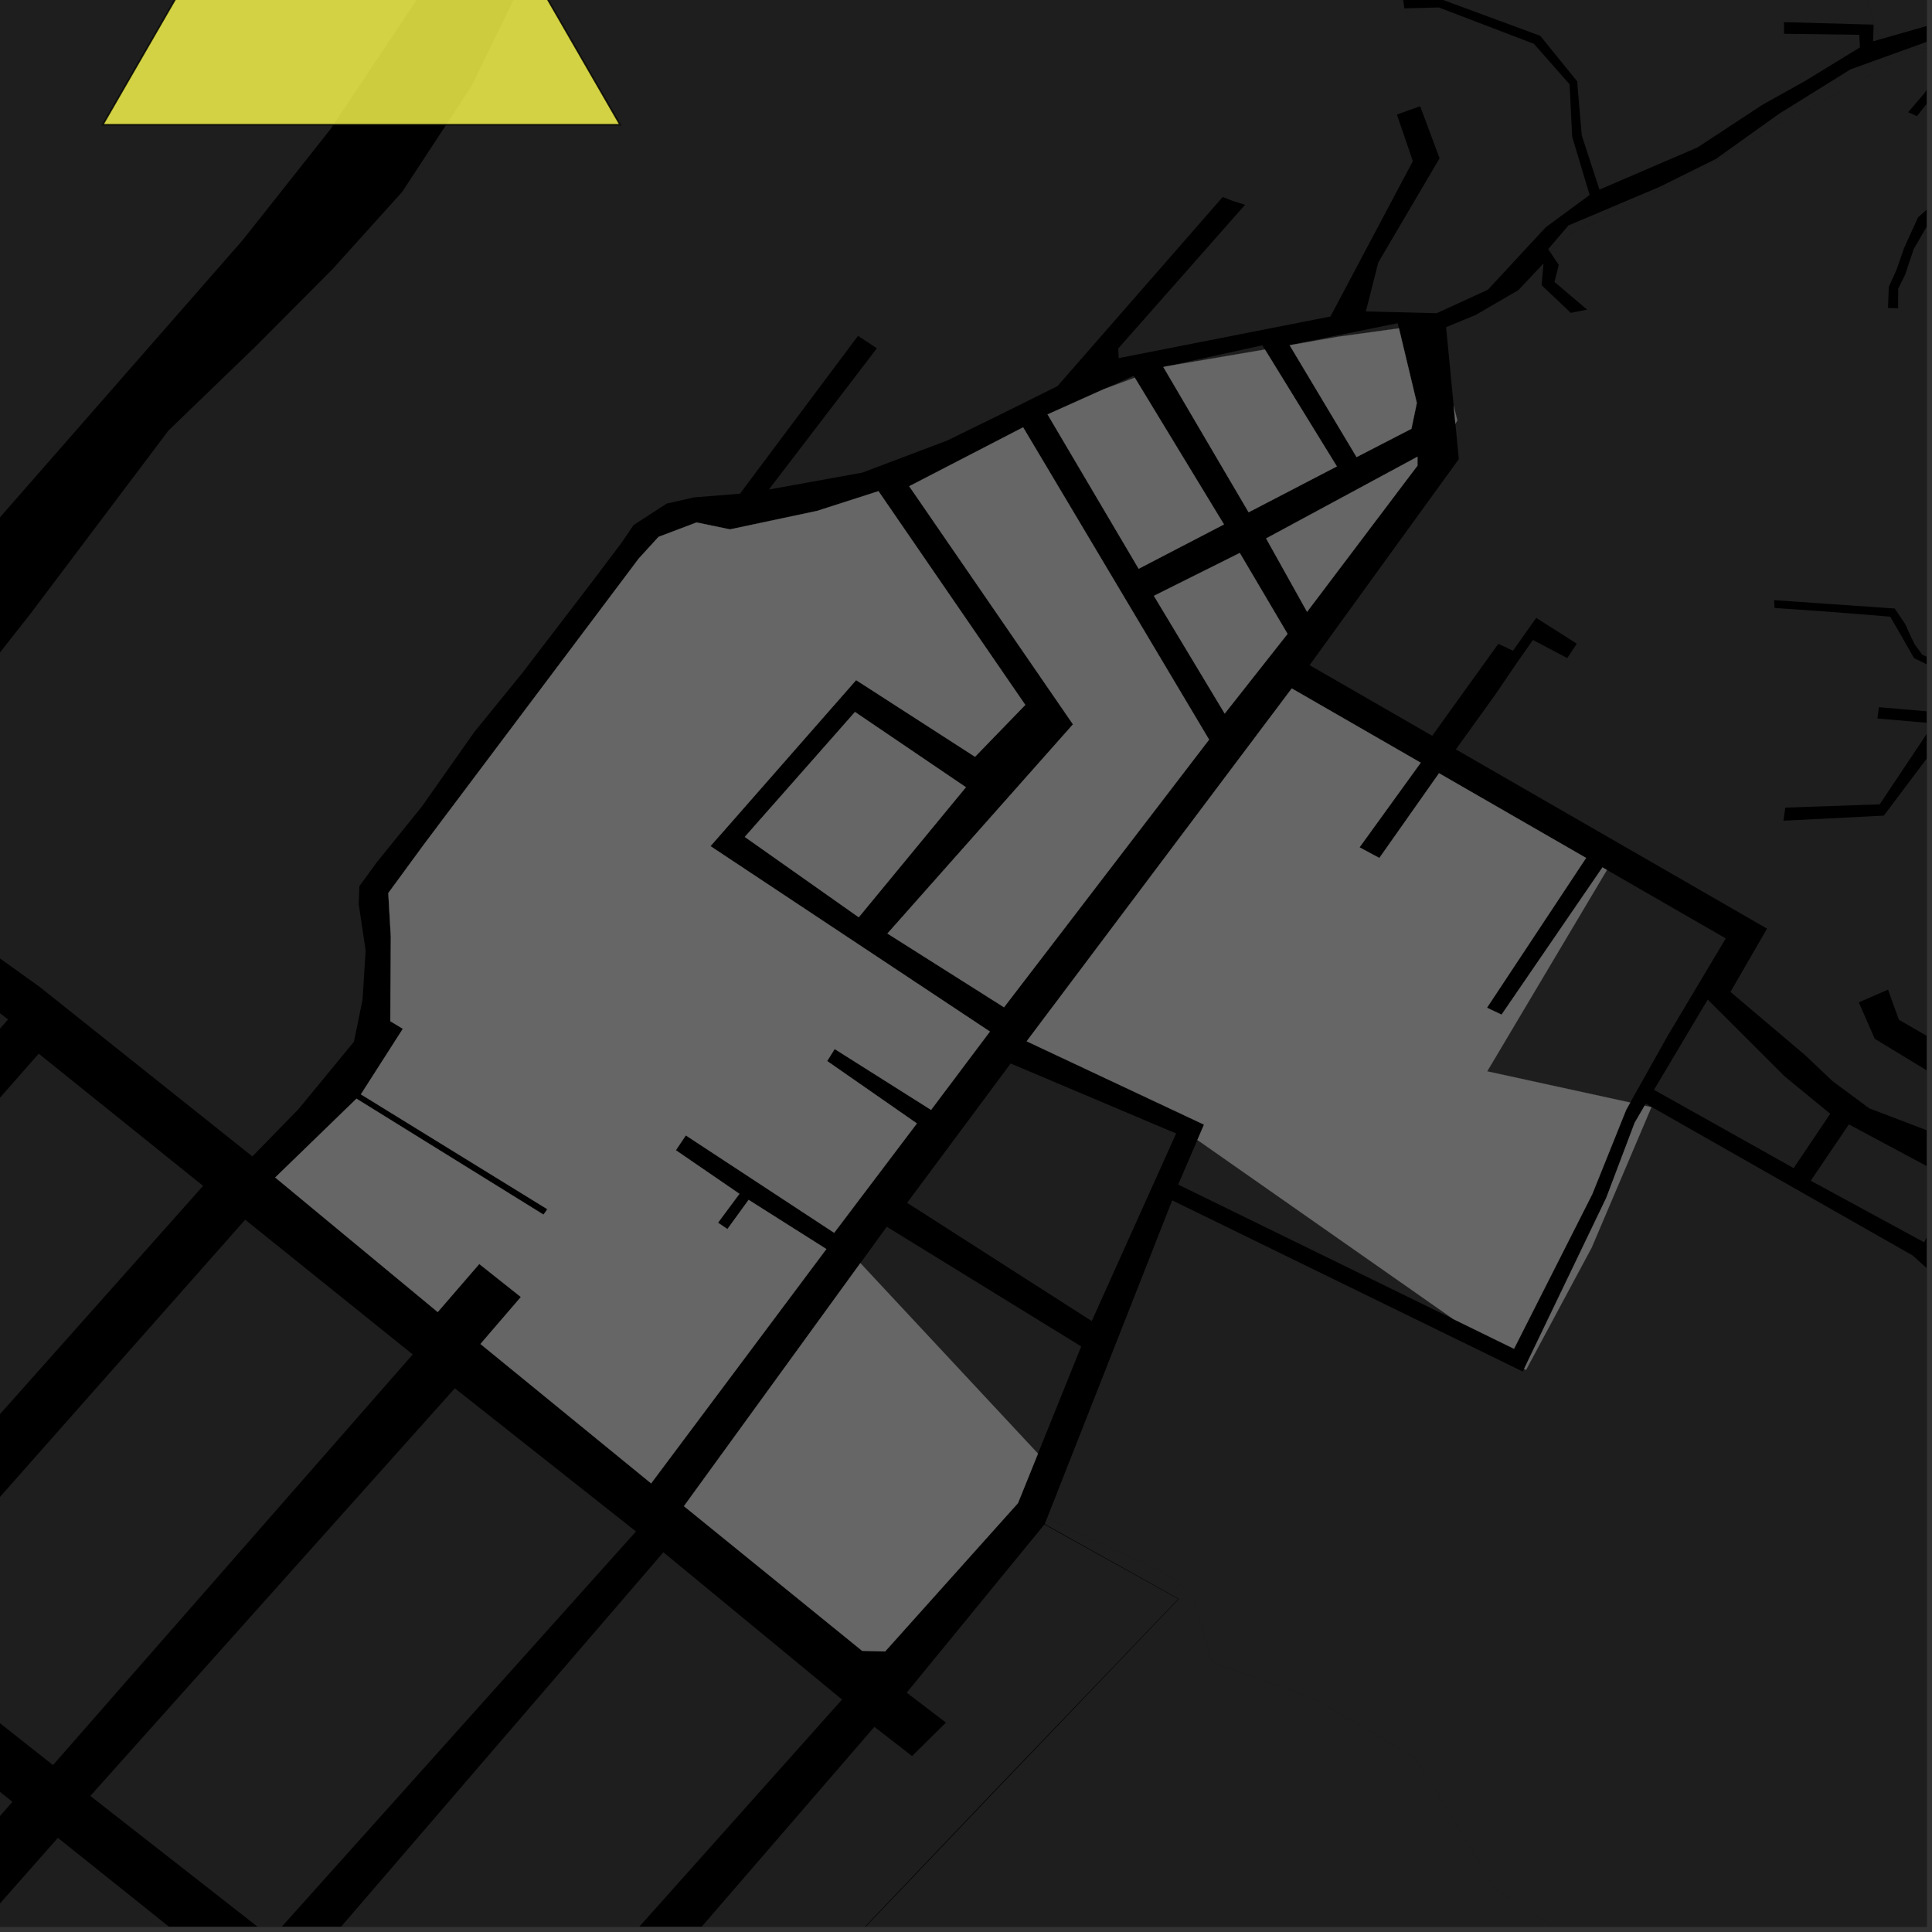 <?xml version="1.0" encoding="UTF-8"?>
<svg xmlns="http://www.w3.org/2000/svg" xmlns:xlink="http://www.w3.org/1999/xlink" width="361pt" height="361pt" viewBox="0 0 361 361" version="1.1">
<rect x="0" y="0" width="361" height="361" fill="#333333" stroke="none"/>
<defs>
<clipPath id="clip1">
  <path d="M 357 7 L 360 7 L 360 10 L 357 10 Z M 357 7 "/>
</clipPath>
<clipPath id="clip2">
  <path d="M 269 0 L 360 0 L 360 9 L 269 9 Z M 269 0 "/>
</clipPath>
<clipPath id="clip3">
  <path d="M 95 284 L 221 284 L 221 360 L 95 360 Z M 95 284 "/>
</clipPath>
<clipPath id="clip4">
  <path d="M 119 283 L 360 283 L 360 360 L 119 360 Z M 119 283 "/>
</clipPath>
<clipPath id="clip5">
  <path d="M 244 8 L 360 8 L 360 213 L 244 213 Z M 244 8 "/>
</clipPath>
<clipPath id="clip6">
  <path d="M 338 210 L 360 210 L 360 233 L 338 233 Z M 338 210 "/>
</clipPath>
<clipPath id="clip7">
  <path d="M 195 206 L 360 206 L 360 360 L 195 360 Z M 195 206 "/>
</clipPath>
<clipPath id="clip8">
  <path d="M 57 290 L 158 290 L 158 360 L 57 360 Z M 57 290 "/>
</clipPath>
<clipPath id="clip9">
  <path d="M 0 312 L 3 312 L 3 360 L 0 360 Z M 0 312 "/>
</clipPath>
<clipPath id="clip10">
  <path d="M 16 259 L 119 259 L 119 360 L 16 360 Z M 16 259 "/>
</clipPath>
<clipPath id="clip11">
  <path d="M 0 343 L 44 343 L 44 360 L 0 360 Z M 0 343 "/>
</clipPath>
</defs>
<g id="surface1372">
<path style="fill-rule:nonzero;fill:rgb(0%,0%,0%);fill-opacity:1;stroke-width:0.03;stroke-linecap:square;stroke-linejoin:miter;stroke:rgb(0%,0%,0%);stroke-opacity:1;stroke-miterlimit:10;" d="M 0 178 L 360 178 L 360 -182 L 0 -182 Z M 0 178 " transform="matrix(1,0,0,1,0,182)"/>
<path style=" stroke:none;fill-rule:nonzero;fill:rgb(39.999%,39.999%,39.999%);fill-opacity:0.3;" d="M 29.68 -68.23 L 33.953 -71.055 L 37.461 -76.52 L 38.809 -81.582 L 54.141 -75.449 L 66.418 -76.008 L 75.344 -73.773 L 81.172 -70.691 L 87.422 -66.164 L 90.969 -62.617 L 96.547 -54.805 L 102.254 -54.145 L 107.699 -52.395 L 103.898 -44.055 L 99.727 -37.324 L 94.117 -25.926 L 88.633 -16.945 L 83.152 -7.973 L 68.926 13.363 L 61.691 24.215 L 45.363 44.84 L -2.867 99.934 L -14.871 110.156 L -18.449 110.621 L -22.523 109.238 L -24.73 106.492 L -25.301 102.609 L -24.676 98.082 L -5.047 50.344 L -4.402 45.555 L -3.973 40.715 L -4.848 25.527 L -5.43 12.953 L -7.637 1.383 L -11.812 -6.312 L -17.672 -16.512 L -22.875 -22.402 L -23.996 -24.258 L -23.078 -26.719 L -13.156 -44.332 L -1.477 -32.414 L -1.109 -33.535 L -0.742 -34.652 L -12.273 -45.871 L -2.656 -59.141 L -1.184 -60.27 L 1.207 -61.605 L 8.895 -62.633 L 16.211 -62.902 L 23.133 -64.68 L 24.785 -65.504 L 25.688 -64.848 Z M 29.68 -68.23 "/>
<path style=" stroke:none;fill-rule:nonzero;fill:rgb(39.999%,39.999%,39.999%);fill-opacity:0.3;" d="M 164.145 91.781 L 191.574 131.715 L 182.184 141.402 L 159.965 127.078 L 132.75 158.105 L 184.961 192.75 L 173.973 207.383 L 155.957 196.008 L 155.258 197.133 L 154.555 198.258 L 171.316 209.918 L 155.867 230.348 L 128.148 212.148 L 127.215 213.535 L 126.281 214.926 L 138.16 223.07 L 134.156 228.469 L 135.039 229.062 L 135.922 229.66 L 139.883 224.203 L 154.402 233.391 L 121.664 277.168 L 89.781 251.125 L 97.332 242.348 L 89.551 236.176 L 81.789 245.156 L 51.43 220.016 L 66.609 205.297 L 101.555 226.961 L 101.914 226.457 L 102.273 225.941 L 67.438 204.48 L 75.277 192.234 L 72.938 190.812 L 73.027 174.996 L 72.559 166.871 L 79.266 157.715 L 119.34 104.387 L 123.051 100.316 L 130.156 97.625 L 136.395 98.918 L 152.656 95.469 Z M 164.145 91.781 "/>
<path style=" stroke:none;fill-rule:nonzero;fill:rgb(39.999%,39.999%,39.999%);fill-opacity:0.3;" d="M 271.949 79.172 L 271.625 75.832 L 272.305 78.547 Z M 271.949 79.172 "/>
<path style=" stroke:none;fill-rule:nonzero;fill:rgb(39.999%,39.999%,39.999%);fill-opacity:0.3;" d="M 217.512 68.547 L 217.973 68.445 L 236.355 65.309 L 249.793 87.148 L 233.309 95.715 L 217.387 68.594 Z M 217.512 68.547 "/>
<path style=" stroke:none;fill-rule:nonzero;fill:rgb(39.999%,39.999%,39.999%);fill-opacity:0.3;" d="M 261.395 61.352 L 264.734 75.301 L 263.727 80.117 L 253.48 85.402 L 240.984 64.512 L 249.984 62.926 Z M 261.395 61.352 "/>
<path style=" stroke:none;fill-rule:nonzero;fill:rgb(39.999%,39.999%,39.999%);fill-opacity:0.3;" d="M 236.582 100.609 L 264.855 85.348 L 264.855 87.004 L 244.23 114.316 Z M 236.582 100.609 "/>
<path style=" stroke:none;fill-rule:nonzero;fill:rgb(39.999%,39.999%,39.999%);fill-opacity:0.3;" d="M 215.613 111.336 L 231.656 103.328 L 240.578 118.441 L 228.84 133.332 Z M 215.613 111.336 "/>
<path style=" stroke:none;fill-rule:nonzero;fill:rgb(39.999%,39.999%,39.999%);fill-opacity:0.3;" d="M 169.895 90.855 L 191.172 79.852 L 225.918 138.203 L 187.605 188.211 L 165.824 174.434 L 200.492 135.344 Z M 169.895 90.855 "/>
<path style=" stroke:none;fill-rule:nonzero;fill:rgb(39.999%,39.999%,39.999%);fill-opacity:0.3;" d="M 139.172 156.379 L 159.758 133.039 L 180.477 147.098 L 160.457 171.391 Z M 139.172 156.379 "/>
<path style=" stroke:none;fill-rule:nonzero;fill:rgb(39.999%,39.999%,39.999%);fill-opacity:0.3;" d="M 195.746 77.434 L 206.258 72.715 L 212.039 70.574 L 228.695 97.988 L 212.762 106.27 Z M 195.746 77.434 "/>
<path style=" stroke:none;fill-rule:nonzero;fill:rgb(39.999%,39.999%,39.999%);fill-opacity:0.3;" d="M 284.801 255.742 L 300.133 223.84 L 305.457 209.77 L 307.305 206.602 L 308.57 206.879 L 297.414 233.102 L 285.137 255.98 Z M 284.801 255.742 "/>
<path style=" stroke:none;fill-rule:nonzero;fill:rgb(39.999%,39.999%,39.999%);fill-opacity:0.3;" d="M 193.945 271.613 L 190.211 280.859 L 165.391 308.57 L 161.098 308.461 L 127.801 281.43 L 160.762 236.023 Z M 193.945 271.613 "/>
<path style=" stroke:none;fill-rule:nonzero;fill:rgb(39.999%,39.999%,39.999%);fill-opacity:0.3;" d="M 241.371 128.641 L 265.461 142.516 L 254.027 158.332 L 255.883 159.324 L 257.738 160.32 L 268.887 144.488 L 296.359 160.309 L 277.84 188.297 L 280.574 189.594 L 299.426 162.078 L 300.258 162.555 L 277.883 200.184 L 304.613 206.016 L 303.852 207.375 L 297.527 223.109 L 294.66 228.781 L 282.898 252.016 L 271.555 246.473 L 223.762 213.016 L 223.742 213.004 L 224.977 210.137 L 191.84 194.566 Z M 241.371 128.641 "/>
<path style=" stroke:none;fill-rule:nonzero;fill:rgb(39.999%,39.999%,39.999%);fill-opacity:0.3;" d="M 352.188 10.641 L 356.957 8.922 L 352.648 12.152 Z M 352.188 10.641 "/>
<g clip-path="url(#clip1)" clip-rule="nonzero">
<path style=" stroke:none;fill-rule:nonzero;fill:rgb(39.999%,39.999%,39.999%);fill-opacity:0.3;" d="M 357.246 8.816 L 360.941 7.484 L 365.504 7.637 L 364.383 9.496 Z M 357.246 8.816 "/>
</g>
<g clip-path="url(#clip2)" clip-rule="nonzero">
<path style=" stroke:none;fill-rule:nonzero;fill:rgb(39.999%,39.999%,39.999%);fill-opacity:0.3;" d="M 285.836 -24.188 L 285.984 -25.27 L 287.02 -33.703 L 286.348 -33.777 L 285.73 -33.844 L 285.492 -31.895 L 270.668 -33.32 L 269.633 -35.102 L 269.234 -43.965 L 269.738 -44.723 L 273.758 -45.277 L 277.473 -46.953 L 279.793 -48.777 L 280.676 -55.008 L 281.836 -58.613 L 287.051 -56.203 L 288.621 -54.496 L 288.523 -52.742 L 289.246 -52.703 L 289.926 -52.664 L 290.051 -54.637 L 287.715 -57.262 L 282.148 -60.121 L 287.32 -67.191 L 290.148 -73.59 L 291.367 -78.707 L 292.574 -79.883 L 302.168 -79.578 L 314.824 -76.148 L 319.977 -75.02 L 322.281 -72.602 L 324.84 -70.062 L 320.805 -59.227 L 310.27 -60.848 L 305.648 -52.508 L 306.422 -52.117 L 307.191 -51.73 L 310.953 -59.27 L 322.176 -57.609 L 325.992 -68.621 L 338.945 -64.562 L 347.434 -61.555 L 351.051 -60.488 L 359.793 -58.164 L 368.301 -57.203 L 378.621 -53.871 L 375.262 -44.941 L 373.469 -39.023 L 372.586 -33.477 L 366.309 -33.406 L 363.812 -28.863 L 362.723 -24.836 L 362.688 -20.914 L 363.141 -20.895 L 363.605 -20.883 L 363.652 -24.727 L 364.801 -28.594 L 366.926 -32.383 L 373.617 -32.562 L 374.473 -38.648 L 376.652 -44.832 L 379.941 -53.02 L 392.688 -45.902 L 392.52 -40.66 L 393.859 -38.328 L 398.691 -34.285 L 390.852 8.262 L 361.469 4.441 L 351.191 7.379 L 346.512 -7.938 Z M 285.836 -24.188 "/>
</g>
<g clip-path="url(#clip3)" clip-rule="nonzero">
<path style=" stroke:none;fill-rule:nonzero;fill:rgb(39.999%,39.999%,39.999%);fill-opacity:0.3;" d="M 185.34 335.109 L 119.633 404.09 L 220.789 455.727 L 215.422 464.578 L 119.145 416.137 L 115.68 414.395 L 95.316 400.656 L 114.652 379.062 L 163.383 322.664 L 170.422 328.125 L 173.832 324.754 L 176.75 321.871 L 169.422 316.281 L 195.148 284.855 L 220.168 298.777 Z M 185.34 335.109 "/>
</g>
<g clip-path="url(#clip4)" clip-rule="nonzero">
<path style=" stroke:none;fill-rule:nonzero;fill:rgb(39.999%,39.999%,39.999%);fill-opacity:0.3;" d="M 195.215 284.777 L 195.652 283.668 L 217.625 293.922 L 222.645 297.828 L 226.551 310.66 L 245.523 317.355 L 264.492 328.516 L 279.559 353.062 L 296.855 364.223 L 300.203 374.266 L 304.109 378.172 L 314.707 381.52 L 331.449 372.035 L 367.156 358.086 L 377.758 355.855 L 383.109 354.516 L 384.832 376.469 L 369.488 398.27 L 371.617 399.629 L 373.574 400.875 L 354.465 429.094 L 353.836 430.039 L 353.188 430.996 L 306.098 497.922 L 226.688 458.711 L 223.832 457.082 L 220.887 455.57 L 119.738 404.078 L 185.43 335.188 L 220.273 298.766 Z M 195.215 284.777 "/>
</g>
<g clip-path="url(#clip5)" clip-rule="nonzero">
<path style=" stroke:none;fill-rule:nonzero;fill:rgb(39.999%,39.999%,39.999%);fill-opacity:0.3;" d="M 323.344 185.34 L 330.176 173.516 L 272.031 140.027 L 279.363 129.84 L 283.207 124.18 L 286.43 119.578 L 292.84 122.961 L 294.629 120.273 L 287.047 115.453 L 282.703 121.586 L 279.969 120.293 L 267.613 137.484 L 244.703 124.285 L 272.586 85.781 L 271.949 79.172 L 272.305 78.547 L 271.625 75.832 L 270.207 61.133 L 275.758 58.84 L 283.691 54.227 L 288.41 49.223 L 288.055 53.297 L 293.512 58.461 L 296.559 57.852 L 290.461 52.688 L 291.258 49.492 L 289.668 47.117 L 294.062 43.395 L 301.875 39.492 L 316.383 32.238 L 348.746 14.383 L 352.648 12.152 L 356.957 8.922 L 357.246 8.816 L 364.383 9.496 L 359.672 17.312 L 356.539 20.965 L 358.18 21.707 L 360.602 18.664 L 366.289 9.676 L 368.832 9.918 L 373.293 10.477 L 378.672 10.996 L 375.926 17.758 L 372.695 24.777 L 370.086 29.777 L 367.109 33.574 L 361.855 37.52 L 358.391 40.617 L 355.789 46.328 L 354.367 50.426 L 352.93 53.586 L 352.777 57.551 L 353.578 57.578 L 354.668 57.605 L 354.684 53.953 L 355.98 51.324 L 357.586 46.535 L 360.621 41.312 L 363.953 38.059 L 368.879 34.414 L 372.164 30.309 L 374.391 26.379 L 378.137 18.297 L 381.277 11.25 L 385.684 11.676 L 386.133 14.809 L 387.609 29.348 L 389.074 37.52 L 391.246 44.938 L 393.035 49.629 L 394.367 60.465 L 397.266 67.582 L 404.168 70.934 L 404.539 71.852 L 407.523 73.688 L 392.641 122.078 L 385.879 121.152 L 378.277 119.84 L 376.047 122.355 L 372.77 122.625 L 366.836 117.805 L 366.043 118.527 L 365.164 119.328 L 370.473 124.613 L 367.508 125.391 L 362.133 123.609 L 359.203 122.359 L 357.75 120.383 L 356.773 118.336 L 356.004 116.617 L 354.031 113.699 L 331.504 112.141 L 331.539 112.902 L 331.574 113.594 L 341.91 114.32 L 353.195 115.223 L 355.379 119 L 357.648 122.977 L 361.508 124.867 L 364.648 125.988 L 367.477 126.863 L 364.949 130.465 L 362.512 133.113 L 351.078 132.141 L 350.938 133.207 L 350.797 134.254 L 361.328 135.164 L 351.23 150.289 L 333.586 150.906 L 333.414 152.137 L 333.242 153.352 L 352 152.402 L 361.969 139.141 L 366.145 132.453 L 368.996 129.012 L 370.32 127.555 L 374.172 127.188 L 375.145 124.605 L 378.352 124.602 L 380.164 122.418 L 391.707 124.301 L 389.527 131.715 L 367.695 198 L 354.812 190.535 L 352.777 184.914 L 347.324 187.289 L 350.293 194.09 L 366.059 203.684 L 363.328 212.453 L 349.27 207.094 L 342.406 202.004 L 337.211 197.086 Z M 323.344 185.34 "/>
</g>
<g clip-path="url(#clip6)" clip-rule="nonzero">
<path style=" stroke:none;fill-rule:nonzero;fill:rgb(39.999%,39.999%,39.999%);fill-opacity:0.3;" d="M 345.469 210.094 L 365.215 220.672 L 359.539 232.133 L 338.344 220.621 Z M 345.469 210.094 "/>
</g>
<path style=" stroke:none;fill-rule:nonzero;fill:rgb(39.999%,39.999%,39.999%);fill-opacity:0.3;" d="M 319.094 186.77 L 333.492 201.145 L 341.984 208.117 L 335.145 218.262 L 309.055 203.637 Z M 319.094 186.77 "/>
<path style=" stroke:none;fill-rule:nonzero;fill:rgb(39.999%,39.999%,39.999%);fill-opacity:0.3;" d="M 307.305 206.602 L 307.523 206.223 L 309.848 207.543 L 308.57 206.879 Z M 307.305 206.602 "/>
<path style=" stroke:none;fill-rule:nonzero;fill:rgb(39.999%,39.999%,39.999%);fill-opacity:0.3;" d="M 300.258 162.555 L 322.465 175.344 L 311.66 193.457 L 305.91 203.703 L 304.613 206.016 L 277.883 200.184 Z M 300.258 162.555 "/>
<path style=" stroke:none;fill-rule:nonzero;fill:rgb(39.999%,39.999%,39.999%);fill-opacity:0.3;" d="M 289.668 47.117 L 289.289 46.547 L 293.066 42.129 L 310.16 34.891 L 320.641 29.691 L 332.352 21.309 L 345.781 12.953 L 352.188 10.641 L 352.648 12.152 L 348.746 14.383 L 316.383 32.238 L 301.875 39.492 L 294.062 43.395 Z M 289.668 47.117 "/>
<path style=" stroke:none;fill-rule:nonzero;fill:rgb(39.999%,39.999%,39.999%);fill-opacity:0.3;" d="M 217.973 68.445 L 235.871 64.523 L 236.355 65.309 Z M 217.973 68.445 "/>
<path style=" stroke:none;fill-rule:nonzero;fill:rgb(39.999%,39.999%,39.999%);fill-opacity:0.3;" d="M 217.379 68.574 L 217.512 68.547 L 217.387 68.594 Z M 217.379 68.574 "/>
<path style=" stroke:none;fill-rule:nonzero;fill:rgb(39.999%,39.999%,39.999%);fill-opacity:0.3;" d="M 240.961 64.477 L 261.164 60.391 L 261.395 61.352 L 249.984 62.926 L 240.984 64.512 Z M 240.961 64.477 "/>
<path style=" stroke:none;fill-rule:nonzero;fill:rgb(39.999%,39.999%,39.999%);fill-opacity:0.3;" d="M 206.258 72.715 L 211.824 70.215 L 212.039 70.574 Z M 206.258 72.715 "/>
<path style=" stroke:none;fill-rule:nonzero;fill:rgb(39.999%,39.999%,39.999%);fill-opacity:0.3;" d="M 284.574 -24.527 L 282.223 -7.742 L 282.832 -7.668 L 283.508 -7.582 L 285.836 -24.188 L 346.512 -7.938 L 351.191 7.379 L 349.988 7.723 L 350.102 4.602 L 333.328 4.137 L 333.352 5.141 L 333.348 6.312 L 347.406 6.504 L 347.543 8.852 L 337.309 15.117 L 329.363 19.547 L 317.199 27.539 L 298.863 35.43 L 295.551 25.281 L 294.695 15.195 L 287.801 6.691 L 268.492 -0.434 L 262.133 -0.23 L 262.305 0.77 L 262.414 1.562 L 268.859 1.395 L 286.617 8.191 L 293.289 15.758 L 293.758 25.516 L 297.031 36.422 L 288.793 42.496 L 278.016 54.137 L 268.461 58.52 L 255.215 58.195 L 257.539 49.039 L 268.988 29.578 L 265.363 19.855 L 263.059 20.668 L 261.012 21.402 L 263.996 30.102 L 248.598 59.137 L 209.035 66.914 L 208.949 65.113 L 232.641 38.266 L 230.297 37.523 L 228.465 36.809 L 197.586 72.152 L 188.02 76.91 L 177.031 82.297 L 161.129 88.312 L 143.664 91.469 L 163.844 65.086 L 162.086 63.918 L 160.324 62.754 L 138.254 92.254 L 129.699 92.934 L 124.555 94.098 L 118.387 98.109 L 116.07 101.504 L 110.973 108.266 L 97.676 125.645 L 88.602 136.809 L 78.781 150.762 L 70.367 161.168 L 67.148 165.586 L 67.023 168.906 L 68.32 177.594 L 67.742 186.797 L 66.133 194.652 L 55.777 207.246 L 47.156 216.078 L 7.449 184.434 L -25.906 160.504 L -11.895 137.035 L 5.621 114.773 L 31.473 80.453 L 47.773 64.723 L 62.137 50.289 L 75.145 35.859 L 88.145 16.023 L 97.465 -3.129 L 123.602 -53.438 L 126.547 -54.832 L 131.664 -54.352 L 136.332 -53.734 L 141.27 -53.438 L 144.41 -53.199 L 148.035 -52.188 L 153.328 -50.715 L 159.555 -49.789 L 163.727 -50.93 L 178.422 -63.199 L 179.742 -63.066 L 180.656 -62.719 L 180.801 -62.613 L 183.031 -54.246 L 183.582 -53.281 L 183.855 -52.102 L 186.324 -45.895 L 188.32 -44.832 L 188.719 -44.965 L 190.285 -43.086 L 206.688 -23.281 L 212.379 -0.516 L 251.66 -11.34 L 284.02 -24.676 Z M 284.574 -24.527 "/>
<path style=" stroke:none;fill-rule:nonzero;fill:rgb(39.999%,39.999%,39.999%);fill-opacity:0.3;" d="M 188.844 198.715 L 219.762 211.793 L 203.996 246.848 L 169.5 224.75 Z M 188.844 198.715 "/>
<g clip-path="url(#clip7)" clip-rule="nonzero">
<path style=" stroke:none;fill-rule:nonzero;fill:rgb(39.999%,39.999%,39.999%);fill-opacity:0.3;" d="M 195.652 283.668 L 219.031 224.289 L 284.539 256.285 L 284.801 255.742 L 285.137 255.98 L 297.414 233.102 L 308.57 206.879 L 309.848 207.543 L 357.395 234.594 L 369.574 245.578 L 382.18 342.656 L 383.109 354.516 L 377.758 355.855 L 367.156 358.086 L 331.449 372.035 L 314.707 381.52 L 304.109 378.172 L 300.203 374.266 L 296.855 364.223 L 279.559 353.062 L 264.492 328.516 L 245.523 317.355 L 226.551 310.66 L 222.645 297.828 L 217.625 293.922 Z M 195.652 283.668 "/>
</g>
<path style=" stroke:none;fill-rule:nonzero;fill:rgb(39.999%,39.999%,39.999%);fill-opacity:0.3;" d="M 165.699 229.223 L 202.027 251.586 L 193.945 271.613 L 160.762 236.023 Z M 165.699 229.223 "/>
<path style=" stroke:none;fill-rule:nonzero;fill:rgb(39.999%,39.999%,39.999%);fill-opacity:0.3;" d="M 271.555 246.473 L 244.141 233.07 L 220.145 221.34 L 223.742 213.004 L 223.762 213.016 Z M 271.555 246.473 "/>
<path style=" stroke:none;fill-rule:nonzero;fill:rgb(39.999%,39.999%,39.999%);fill-opacity:0.3;" d="M -100.203 242.879 L -32.086 164.738 L 1.516 190.488 L -67.91 268.375 Z M -100.203 242.879 "/>
<g clip-path="url(#clip8)" clip-rule="nonzero">
<path style=" stroke:none;fill-rule:nonzero;fill:rgb(39.999%,39.999%,39.999%);fill-opacity:0.3;" d="M 89.98 393.031 L 57.43 367.332 L 123.957 290.047 L 157.336 317.566 Z M 89.98 393.031 "/>
</g>
<g clip-path="url(#clip9)" clip-rule="nonzero">
<path style=" stroke:none;fill-rule:nonzero;fill:rgb(39.999%,39.999%,39.999%);fill-opacity:0.3;" d="M -95.973 389.312 L -28.227 312.191 L 2.32 336.676 L -65.305 413.867 Z M -95.973 389.312 "/>
</g>
<g clip-path="url(#clip10)" clip-rule="nonzero">
<path style=" stroke:none;fill-rule:nonzero;fill:rgb(39.999%,39.999%,39.999%);fill-opacity:0.3;" d="M 84.984 259.406 L 118.836 286.16 L 50.789 362.09 L 16.879 335.578 Z M 84.984 259.406 "/>
</g>
<path style=" stroke:none;fill-rule:nonzero;fill:rgb(39.999%,39.999%,39.999%);fill-opacity:0.3;" d="M 45.812 227.906 L 77.117 253.082 L 9.902 329.809 L -22.02 304.605 Z M 45.812 227.906 "/>
<path style=" stroke:none;fill-rule:nonzero;fill:rgb(39.999%,39.999%,39.999%);fill-opacity:0.3;" d="M 7.234 196.883 L 37.945 221.582 L -30.184 298.16 L -60.582 274.004 Z M 7.234 196.883 "/>
<g clip-path="url(#clip11)" clip-rule="nonzero">
<path style=" stroke:none;fill-rule:nonzero;fill:rgb(39.999%,39.999%,39.999%);fill-opacity:0.3;" d="M 10.816 343.41 L 43.855 369.828 L -24.727 446.359 L -57.152 420.395 Z M 10.816 343.41 "/>
</g>
<path style="fill-rule:nonzero;fill:rgb(39.999%,39.999%,39.999%);fill-opacity:1;stroke-width:0.03;stroke-linecap:square;stroke-linejoin:miter;stroke:rgb(39.999%,39.999%,39.999%);stroke-opacity:1;stroke-miterlimit:3.239;" d="M 238.145 104.781 L 265.574 144.715 L 256.184 154.402 L 233.965 140.078 L 206.75 171.105 L 258.961 205.75 L 247.973 220.383 L 229.957 209.008 L 229.258 210.133 L 228.555 211.258 L 245.316 222.918 L 229.867 243.348 L 202.148 225.148 L 201.215 226.535 L 200.281 227.926 L 212.16 236.07 L 208.156 241.469 L 209.039 242.062 L 209.922 242.66 L 213.883 237.203 L 228.402 246.391 L 195.664 290.168 L 163.781 264.125 L 171.332 255.348 L 163.551 249.176 L 155.789 258.156 L 125.43 233.016 L 140.609 218.297 L 175.555 239.961 L 175.914 239.457 L 176.273 238.941 L 141.438 217.48 L 149.277 205.234 L 146.938 203.812 L 147.027 187.996 L 146.559 179.871 L 153.266 170.715 L 193.34 117.387 L 197.051 113.316 L 204.156 110.625 L 210.395 111.918 L 226.656 108.469 Z M 238.145 104.781 " transform="matrix(1,0,0,1,-74,-13)"/>
<path style="fill-rule:nonzero;fill:rgb(39.999%,39.999%,39.999%);fill-opacity:1;stroke-width:0.03;stroke-linecap:square;stroke-linejoin:miter;stroke:rgb(39.999%,39.999%,39.999%);stroke-opacity:1;stroke-miterlimit:3.239;" d="M 345.949 92.172 L 345.625 88.832 L 346.305 91.547 Z M 345.949 92.172 " transform="matrix(1,0,0,1,-74,-13)"/>
<path style="fill-rule:nonzero;fill:rgb(39.999%,39.999%,39.999%);fill-opacity:1;stroke-width:0.03;stroke-linecap:square;stroke-linejoin:miter;stroke:rgb(39.999%,39.999%,39.999%);stroke-opacity:1;stroke-miterlimit:3.239;" d="M 291.512 81.547 L 291.973 81.445 L 310.355 78.309 L 323.793 100.148 L 307.309 108.715 L 291.387 81.594 Z M 291.512 81.547 " transform="matrix(1,0,0,1,-74,-13)"/>
<path style="fill-rule:nonzero;fill:rgb(39.999%,39.999%,39.999%);fill-opacity:1;stroke-width:0.03;stroke-linecap:square;stroke-linejoin:miter;stroke:rgb(39.999%,39.999%,39.999%);stroke-opacity:1;stroke-miterlimit:3.239;" d="M 335.395 74.352 L 338.734 88.301 L 337.727 93.117 L 327.48 98.402 L 314.984 77.512 L 323.984 75.926 Z M 335.395 74.352 " transform="matrix(1,0,0,1,-74,-13)"/>
<path style="fill-rule:nonzero;fill:rgb(39.999%,39.999%,39.999%);fill-opacity:1;stroke-width:0.03;stroke-linecap:square;stroke-linejoin:miter;stroke:rgb(39.999%,39.999%,39.999%);stroke-opacity:1;stroke-miterlimit:3.239;" d="M 310.582 113.609 L 338.855 98.348 L 338.855 100.004 L 318.23 127.316 Z M 310.582 113.609 " transform="matrix(1,0,0,1,-74,-13)"/>
<path style="fill-rule:nonzero;fill:rgb(39.999%,39.999%,39.999%);fill-opacity:1;stroke-width:0.03;stroke-linecap:square;stroke-linejoin:miter;stroke:rgb(39.999%,39.999%,39.999%);stroke-opacity:1;stroke-miterlimit:3.239;" d="M 289.613 124.336 L 305.656 116.328 L 314.578 131.441 L 302.84 146.332 Z M 289.613 124.336 " transform="matrix(1,0,0,1,-74,-13)"/>
<path style="fill-rule:nonzero;fill:rgb(39.999%,39.999%,39.999%);fill-opacity:1;stroke-width:0.03;stroke-linecap:square;stroke-linejoin:miter;stroke:rgb(39.999%,39.999%,39.999%);stroke-opacity:1;stroke-miterlimit:3.239;" d="M 243.895 103.855 L 265.172 92.852 L 299.918 151.203 L 261.605 201.211 L 239.824 187.434 L 274.492 148.344 Z M 243.895 103.855 " transform="matrix(1,0,0,1,-74,-13)"/>
<path style="fill-rule:nonzero;fill:rgb(39.999%,39.999%,39.999%);fill-opacity:1;stroke-width:0.03;stroke-linecap:square;stroke-linejoin:miter;stroke:rgb(39.999%,39.999%,39.999%);stroke-opacity:1;stroke-miterlimit:3.239;" d="M 213.172 169.379 L 233.758 146.039 L 254.477 160.098 L 234.457 184.391 Z M 213.172 169.379 " transform="matrix(1,0,0,1,-74,-13)"/>
<path style="fill-rule:nonzero;fill:rgb(39.999%,39.999%,39.999%);fill-opacity:1;stroke-width:0.03;stroke-linecap:square;stroke-linejoin:miter;stroke:rgb(39.999%,39.999%,39.999%);stroke-opacity:1;stroke-miterlimit:3.239;" d="M 269.746 90.434 L 280.258 85.715 L 286.039 83.574 L 302.695 110.988 L 286.762 119.27 Z M 269.746 90.434 " transform="matrix(1,0,0,1,-74,-13)"/>
<path style="fill-rule:nonzero;fill:rgb(39.999%,39.999%,39.999%);fill-opacity:1;stroke-width:0.03;stroke-linecap:square;stroke-linejoin:miter;stroke:rgb(39.999%,39.999%,39.999%);stroke-opacity:1;stroke-miterlimit:3.239;" d="M 358.801 268.742 L 374.133 236.84 L 379.457 222.77 L 381.305 219.602 L 382.57 219.879 L 371.414 246.102 L 359.137 268.98 Z M 358.801 268.742 " transform="matrix(1,0,0,1,-74,-13)"/>
<path style="fill-rule:nonzero;fill:rgb(39.999%,39.999%,39.999%);fill-opacity:1;stroke-width:0.03;stroke-linecap:square;stroke-linejoin:miter;stroke:rgb(39.999%,39.999%,39.999%);stroke-opacity:1;stroke-miterlimit:3.239;" d="M 267.945 284.613 L 264.211 293.859 L 239.391 321.57 L 235.098 321.461 L 201.801 294.43 L 234.762 249.023 Z M 267.945 284.613 " transform="matrix(1,0,0,1,-74,-13)"/>
<path style="fill-rule:nonzero;fill:rgb(39.999%,39.999%,39.999%);fill-opacity:1;stroke-width:0.03;stroke-linecap:square;stroke-linejoin:miter;stroke:rgb(39.999%,39.999%,39.999%);stroke-opacity:1;stroke-miterlimit:3.239;" d="M 315.371 141.641 L 339.461 155.516 L 328.027 171.332 L 329.883 172.324 L 331.738 173.32 L 342.887 157.488 L 370.359 173.309 L 351.84 201.297 L 354.574 202.594 L 373.426 175.078 L 374.258 175.555 L 351.883 213.184 L 378.613 219.016 L 377.852 220.375 L 371.527 236.109 L 368.66 241.781 L 356.898 265.016 L 345.555 259.473 L 297.762 226.016 L 297.742 226.004 L 298.977 223.137 L 265.84 207.566 Z M 315.371 141.641 " transform="matrix(1,0,0,1,-74,-13)"/>
<path style="fill-rule:nonzero;fill:rgb(99.998%,99.998%,30.588%);fill-opacity:0.8;stroke-width:0.288;stroke-linecap:square;stroke-linejoin:miter;stroke:rgb(0%,0%,0%);stroke-opacity:0.8;stroke-miterlimit:3.25;" d="M 141.531 -47.383 L 93.211 36.309 L 189.852 36.309 Z M 141.531 -47.383 " transform="matrix(1,0,0,1,-74,-13)"/>
</g>
</svg>
